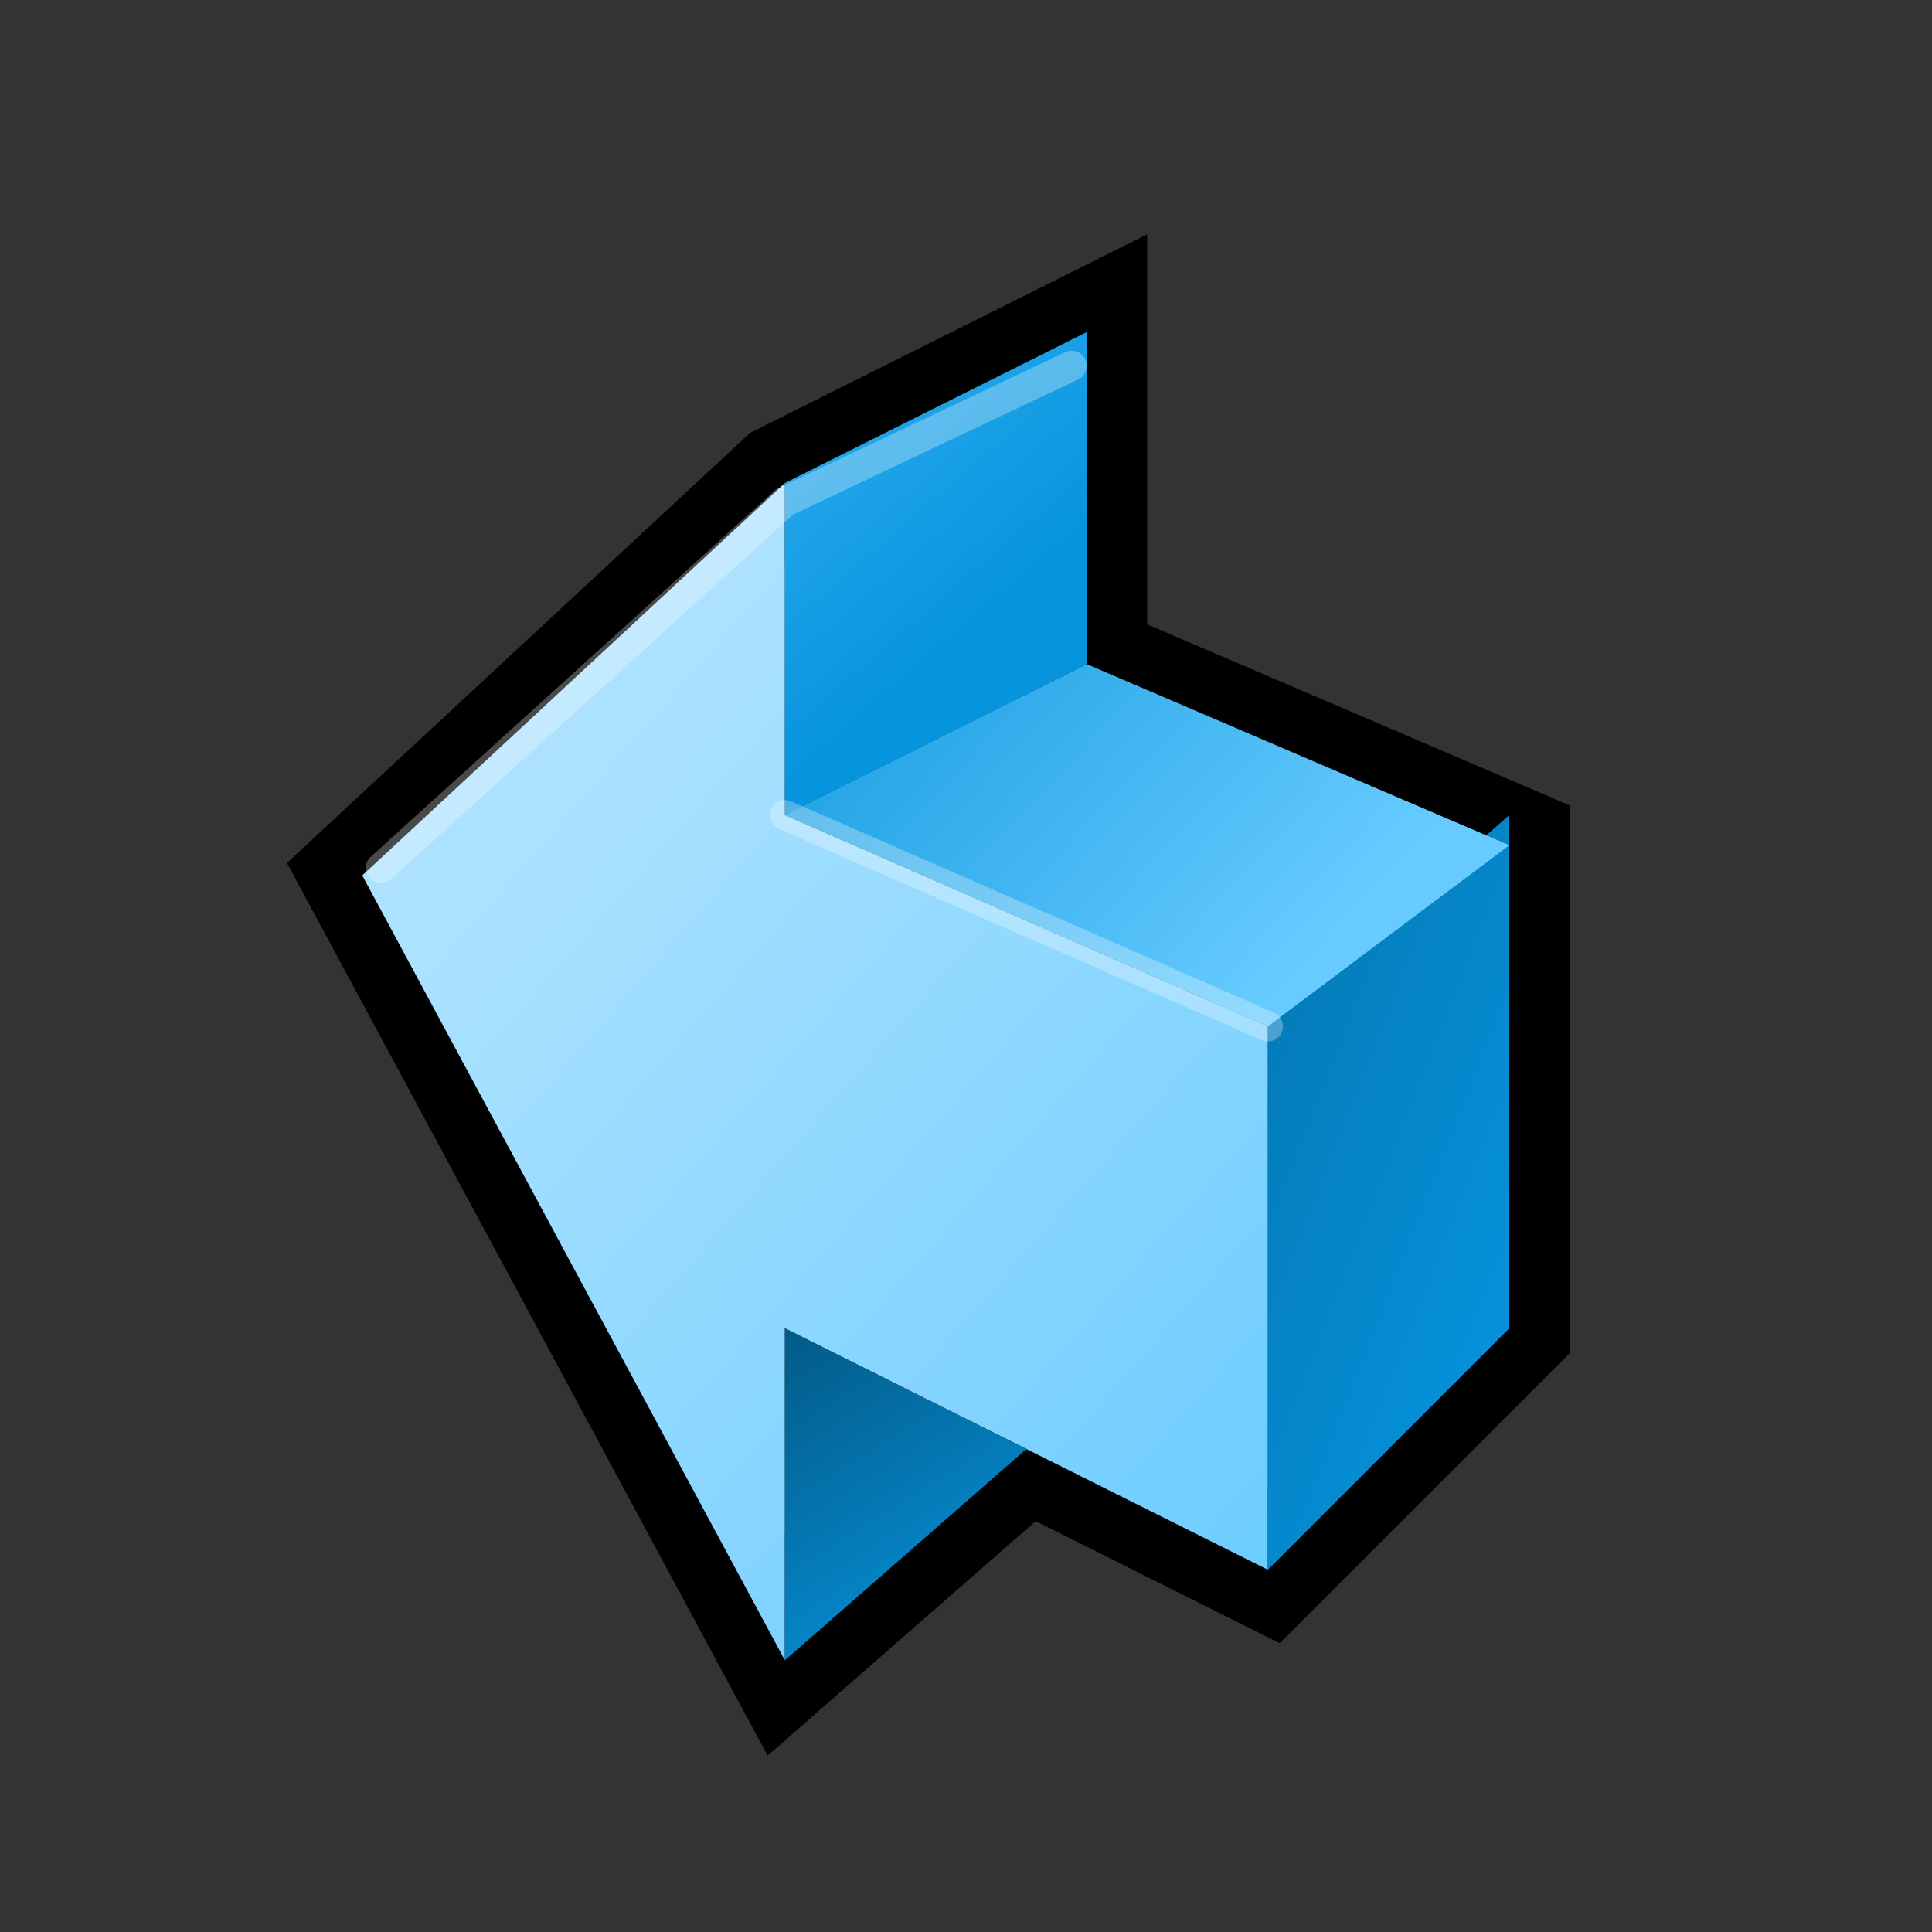 <?xml version="1.0" encoding="UTF-8" standalone="yes"?>
<svg version="1.1" width="64" height="64" color-interpolation="linearRGB"
     xmlns:svg="http://www.w3.org/2000/svg" xmlns="http://www.w3.org/2000/svg">
 <rect width="100%" height="100%" fill="#333333" stroke="none"/>
 <g>
  <path style="fill:none; stroke:#000000; stroke-width:4"
        d="M12 29L26 55L34 48L42 52L50 44V28L36 22V11L26 16L12 29z"
  />
  <linearGradient id="gradient0" gradientUnits="userSpaceOnUse" x1="50.21" y1="-10.33" x2="75.7" y2="11.93">
   <stop offset="0" stop-color="#ace2ff"/>
   <stop offset="1" stop-color="#6ecdff"/>
  </linearGradient>
  <path style="fill:url(#gradient0)"
        d="M12 29L26 55V44L42 52V34L26 27V16L12 29z"
  />
  <linearGradient id="gradient1" gradientUnits="userSpaceOnUse" x1="65.53" y1="-19.37" x2="71.22" y2="-12.77">
   <stop offset="0" stop-color="#26a8eb"/>
   <stop offset="1" stop-color="#0694de"/>
  </linearGradient>
  <path style="fill:url(#gradient1)"
        d="M26 16V27L36 22V11L26 16z"
  />
  <linearGradient id="gradient2" gradientUnits="userSpaceOnUse" x1="52.11" y1="28.78" x2="56.65" y2="36.09">
   <stop offset="0" stop-color="#035e8c"/>
   <stop offset="1" stop-color="#0585c7"/>
  </linearGradient>
  <path style="fill:url(#gradient2)"
        d="M26 44V55L34 48L26 44z"
  />
  <linearGradient id="gradient3" gradientUnits="userSpaceOnUse" x1="53.83" y1="3.05" x2="65.47" y2="7.61">
   <stop offset="0" stop-color="#047bb8"/>
   <stop offset="1" stop-color="#0694de"/>
  </linearGradient>
  <path style="fill:url(#gradient3)"
        d="M42 34V52L50 44V27L42 34z"
  />
  <linearGradient id="gradient4" gradientUnits="userSpaceOnUse" x1="51.58" y1="-11.74" x2="69.07" y2="4.68">
   <stop offset="0" stop-color="#0592da"/>
   <stop offset="0.992" stop-color="#67cbff"/>
  </linearGradient>
  <path style="fill:url(#gradient4)"
        d="M26 27L36 22L50 28L42 34L26 27z"
  />
  <path style="fill:none; stroke:#ffffff; stroke-opacity:0.286; stroke-width:1; stroke-linecap:round"
        d="M35.5 12.12L26 16.62L12.62 28.75
           M26 27L42 34"
  />
 </g>
</svg>
